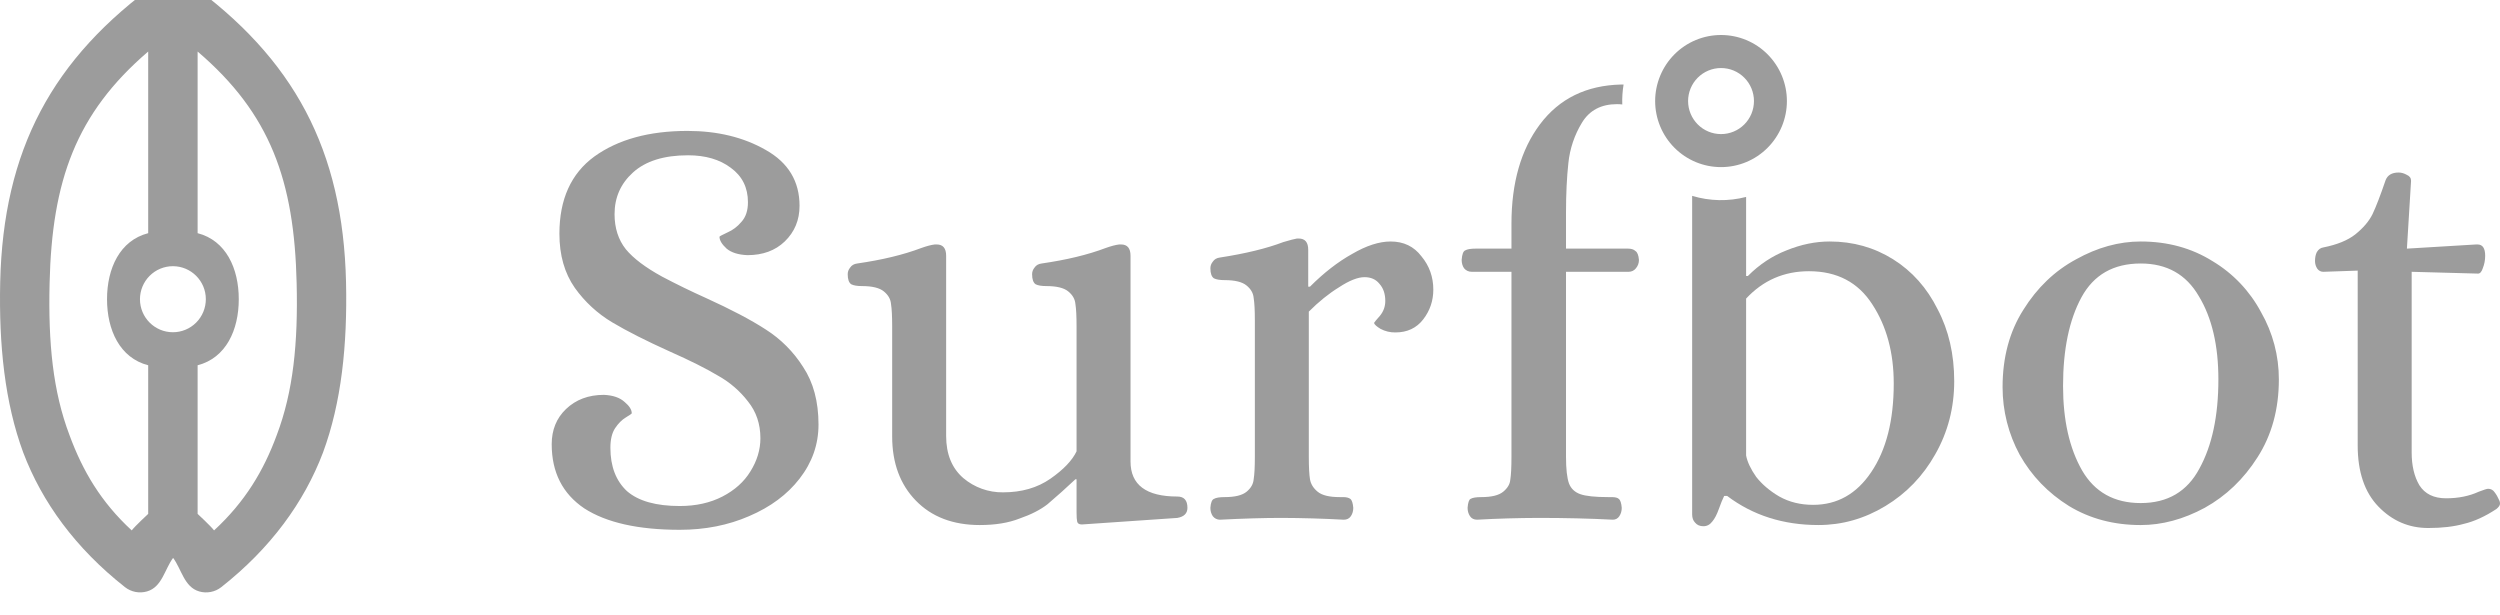 <svg width="191" height="47" viewBox="0 0 191 47" fill="none" xmlns="http://www.w3.org/2000/svg">
<g clip-path="url(#clip0_5_364)">
<path d="M51.934 40.477C48.763 40.477 46.333 39.932 44.642 38.842C42.98 37.722 42.15 36.087 42.15 33.937C42.15 32.847 42.513 31.953 43.237 31.257C43.992 30.531 44.959 30.167 46.136 30.167C46.83 30.198 47.358 30.378 47.721 30.712C48.084 31.015 48.266 31.303 48.266 31.575C48.266 31.605 48.114 31.712 47.812 31.893C47.51 32.075 47.239 32.348 46.996 32.71C46.755 33.075 46.634 33.573 46.634 34.209C46.634 35.633 47.058 36.738 47.903 37.525C48.779 38.282 50.122 38.66 51.934 38.66C53.172 38.66 54.259 38.418 55.196 37.934C56.132 37.45 56.842 36.813 57.325 36.026C57.838 35.209 58.095 34.361 58.095 33.482C58.095 32.393 57.778 31.455 57.143 30.667C56.528 29.869 55.757 29.205 54.879 28.714C53.972 28.169 52.734 27.548 51.164 26.852C49.352 26.034 47.889 25.293 46.771 24.626C45.648 23.956 44.676 23.059 43.916 21.992C43.132 20.872 42.739 19.494 42.739 17.859C42.739 15.225 43.629 13.257 45.411 11.955C47.224 10.653 49.594 10.002 52.523 10.002C54.818 10.002 56.811 10.487 58.502 11.456C60.224 12.424 61.085 13.848 61.085 15.724C61.085 16.815 60.706 17.723 59.952 18.45C59.227 19.146 58.276 19.494 57.099 19.494C56.403 19.464 55.875 19.297 55.513 18.995C55.15 18.662 54.969 18.359 54.969 18.086C54.969 18.056 55.166 17.95 55.558 17.768C55.981 17.587 56.343 17.314 56.645 16.951C56.977 16.587 57.143 16.087 57.143 15.453C57.143 14.332 56.706 13.454 55.83 12.818C54.984 12.182 53.897 11.864 52.568 11.864C50.727 11.864 49.322 12.303 48.356 13.181C47.42 14.029 46.952 15.089 46.952 16.361C46.952 17.42 47.238 18.314 47.812 19.04C48.385 19.736 49.307 20.433 50.575 21.129C51.675 21.71 52.793 22.255 53.927 22.764C55.86 23.642 57.385 24.445 58.502 25.172C59.653 25.902 60.627 26.879 61.356 28.033C62.141 29.213 62.534 30.682 62.534 32.438C62.534 33.952 62.051 35.33 61.085 36.572C60.149 37.782 58.864 38.736 57.234 39.432C55.633 40.129 53.867 40.477 51.934 40.477ZM74.866 40.114C72.813 40.114 71.182 39.492 69.974 38.251C68.766 37.01 68.162 35.375 68.162 33.346V24.944C68.162 24.157 68.132 23.582 68.072 23.218C68.042 22.855 67.86 22.537 67.527 22.265C67.196 21.992 66.637 21.856 65.852 21.856C65.489 21.856 65.218 21.811 65.037 21.72C64.855 21.599 64.765 21.341 64.765 20.948C64.765 20.765 64.825 20.599 64.947 20.449C65.067 20.267 65.249 20.161 65.49 20.131C67.392 19.857 69.024 19.464 70.382 18.949C70.805 18.798 71.151 18.707 71.424 18.676H71.559C72.042 18.676 72.285 18.964 72.285 19.54V33.301C72.285 34.694 72.722 35.769 73.598 36.526C74.447 37.243 75.524 37.629 76.633 37.615C78.052 37.615 79.259 37.267 80.256 36.571C81.253 35.874 81.918 35.178 82.249 34.482V24.945C82.249 24.157 82.22 23.583 82.16 23.218C82.129 22.855 81.948 22.537 81.615 22.265C81.283 21.992 80.724 21.856 79.939 21.856C79.576 21.856 79.305 21.811 79.125 21.72C78.943 21.599 78.853 21.341 78.853 20.948C78.853 20.765 78.913 20.599 79.034 20.449C79.154 20.267 79.336 20.161 79.577 20.131C81.48 19.857 83.111 19.464 84.47 18.949C84.892 18.798 85.24 18.707 85.511 18.676H85.647C86.13 18.676 86.372 18.964 86.372 19.54V35.255C86.372 37.042 87.565 37.935 89.951 37.935C90.463 37.935 90.72 38.223 90.72 38.798C90.72 39.221 90.463 39.479 89.951 39.569L82.657 40.069C82.446 40.069 82.325 39.993 82.294 39.843C82.266 39.721 82.249 39.495 82.249 39.162V36.617H82.16C81.466 37.271 80.756 37.907 80.03 38.524C79.487 38.948 78.777 39.311 77.9 39.614C77.055 39.947 76.044 40.113 74.866 40.113V40.114ZM93.198 39.706C93.093 39.705 92.989 39.68 92.894 39.633C92.8 39.585 92.718 39.517 92.654 39.432C92.534 39.251 92.473 39.039 92.473 38.797C92.503 38.404 92.594 38.176 92.745 38.116C92.897 38.025 93.168 37.979 93.56 37.979C94.345 37.979 94.904 37.843 95.236 37.57C95.569 37.298 95.75 36.98 95.78 36.617C95.841 36.252 95.871 35.678 95.871 34.89V24.49C95.871 23.703 95.841 23.128 95.78 22.763C95.75 22.401 95.569 22.082 95.236 21.811C94.904 21.538 94.345 21.401 93.56 21.401C93.198 21.401 92.926 21.356 92.746 21.265C92.564 21.144 92.474 20.887 92.474 20.493C92.474 20.312 92.534 20.145 92.655 19.994C92.775 19.812 92.957 19.706 93.198 19.676C95.161 19.373 96.777 18.979 98.045 18.495C98.559 18.343 98.906 18.252 99.087 18.223H99.223C99.706 18.223 99.948 18.51 99.948 19.086V21.901H100.083C101.14 20.841 102.213 20.009 103.3 19.403C104.387 18.767 105.368 18.45 106.244 18.45C107.241 18.45 108.026 18.828 108.6 19.585C109.203 20.312 109.505 21.16 109.505 22.128C109.505 22.976 109.249 23.733 108.735 24.399C108.222 25.066 107.512 25.398 106.607 25.398C106.212 25.405 105.823 25.311 105.474 25.126C105.172 24.944 105.006 24.793 104.976 24.672C105.006 24.612 105.157 24.43 105.428 24.126C105.7 23.794 105.836 23.416 105.836 22.992C105.836 22.446 105.685 22.008 105.383 21.675C105.111 21.341 104.734 21.175 104.251 21.175C103.738 21.175 103.088 21.432 102.303 21.947C101.517 22.431 100.748 23.052 99.993 23.809V34.89C99.993 35.678 100.023 36.252 100.083 36.617C100.144 36.98 100.34 37.298 100.672 37.57C101.005 37.843 101.563 37.979 102.348 37.979H102.621C102.862 37.979 103.043 38.025 103.164 38.115C103.284 38.206 103.36 38.434 103.39 38.796C103.39 39.039 103.33 39.251 103.209 39.432C103.088 39.614 102.907 39.706 102.665 39.706C101.082 39.619 99.496 39.573 97.909 39.568C96.55 39.568 94.981 39.615 93.198 39.706ZM163.55 40.114C161.497 40.114 159.67 39.629 158.07 38.66C156.469 37.661 155.216 36.359 154.31 34.754C153.446 33.166 152.995 31.386 152.997 29.576C152.997 27.306 153.525 25.338 154.582 23.673C155.639 21.977 156.983 20.69 158.613 19.812C160.244 18.904 161.89 18.45 163.55 18.45C165.605 18.45 167.432 18.949 169.032 19.948C170.602 20.885 171.887 22.236 172.746 23.854C173.641 25.415 174.109 27.185 174.105 28.986C174.105 31.257 173.562 33.241 172.475 34.936C171.418 36.602 170.074 37.888 168.443 38.796C166.813 39.675 165.182 40.114 163.55 40.114ZM163.55 38.434C165.605 38.434 167.099 37.555 168.035 35.799C169.002 34.043 169.485 31.772 169.485 28.987C169.485 26.382 168.986 24.264 167.99 22.627C167.024 20.963 165.544 20.131 163.55 20.131C161.468 20.131 159.958 20.994 159.021 22.719C158.085 24.445 157.617 26.7 157.617 29.486C157.617 32.09 158.1 34.24 159.067 35.935C160.033 37.601 161.528 38.434 163.55 38.434ZM185.519 40.34C184.039 40.34 182.771 39.796 181.714 38.706C180.657 37.615 180.128 36.057 180.128 34.028V20.675L177.501 20.766C177.413 20.767 177.326 20.747 177.248 20.707C177.169 20.668 177.101 20.61 177.048 20.539C176.93 20.365 176.866 20.159 176.867 19.948C176.867 19.676 176.913 19.449 177.003 19.267C177.124 19.055 177.29 18.934 177.501 18.904C178.558 18.693 179.374 18.359 179.948 17.905C180.551 17.42 180.99 16.906 181.261 16.361C181.533 15.785 181.865 14.922 182.258 13.771C182.409 13.378 182.741 13.181 183.254 13.181C183.465 13.181 183.677 13.242 183.888 13.363C184.099 13.454 184.205 13.605 184.205 13.817L183.888 18.995L189.188 18.676H189.279C189.672 18.676 189.867 18.964 189.867 19.54C189.867 19.872 189.807 20.191 189.686 20.493C189.596 20.766 189.475 20.903 189.324 20.903L184.251 20.766V34.573C184.251 35.572 184.447 36.405 184.839 37.071C185.262 37.737 185.941 38.07 186.878 38.07C187.814 38.07 188.645 37.903 189.369 37.57C189.762 37.419 190.003 37.343 190.094 37.343C190.306 37.343 190.472 37.434 190.592 37.615C190.714 37.767 190.834 37.98 190.955 38.251C190.987 38.323 191.003 38.401 191 38.479C191 38.599 190.909 38.736 190.728 38.887C189.852 39.463 189.022 39.842 188.237 40.023C187.482 40.234 186.576 40.34 185.519 40.34ZM112.305 39.432C112.425 39.614 112.607 39.705 112.849 39.705C114.417 39.618 115.988 39.573 117.56 39.568C119.583 39.568 121.47 39.614 123.222 39.705C123.321 39.707 123.42 39.683 123.507 39.635C123.595 39.587 123.668 39.517 123.72 39.432C123.841 39.25 123.901 39.039 123.901 38.796C123.871 38.434 123.796 38.206 123.674 38.115C123.584 38.025 123.403 37.979 123.131 37.979H122.859C121.863 37.979 121.153 37.903 120.73 37.752C120.307 37.601 120.021 37.328 119.87 36.934C119.719 36.51 119.643 35.829 119.643 34.891V20.765H124.445C124.55 20.764 124.654 20.739 124.748 20.692C124.843 20.645 124.925 20.576 124.989 20.492C125.139 20.311 125.215 20.099 125.215 19.856C125.184 19.494 125.094 19.266 124.943 19.175C124.822 19.054 124.626 18.993 124.354 18.993H119.643V16.269C119.643 14.816 119.704 13.544 119.824 12.453C119.937 11.358 120.293 10.303 120.866 9.365C121.44 8.427 122.331 7.957 123.539 7.957C123.677 7.957 123.812 7.965 123.942 7.981C123.925 7.473 123.958 6.963 124.041 6.461C123.979 6.459 123.918 6.458 123.856 6.458C121.198 6.519 119.13 7.533 117.65 9.502C116.201 11.439 115.476 13.968 115.476 17.086V18.994H112.758C112.365 18.994 112.093 19.039 111.942 19.13C111.791 19.191 111.701 19.433 111.671 19.856C111.671 20.099 111.731 20.311 111.852 20.492C112.003 20.674 112.199 20.765 112.441 20.765H115.476V34.89C115.476 35.709 115.445 36.298 115.385 36.662C115.355 36.995 115.174 37.298 114.842 37.57C114.509 37.843 113.951 37.979 113.166 37.979C112.773 37.979 112.501 38.025 112.35 38.115C112.23 38.176 112.154 38.403 112.124 38.796C112.124 39.039 112.184 39.251 112.305 39.432Z" fill="#9C9C9C"/>
<path fill-rule="evenodd" clip-rule="evenodd" d="M136.519 7.722C136.519 8.385 136.388 9.041 136.135 9.654C135.881 10.266 135.51 10.823 135.043 11.291C134.576 11.76 134.021 12.131 133.411 12.384C132.801 12.637 132.147 12.768 131.486 12.767C130.153 12.768 128.874 12.237 127.93 11.291C126.986 10.345 126.455 9.061 126.453 7.722C126.454 7.058 126.585 6.402 126.838 5.789C127.091 5.176 127.462 4.62 127.929 4.151C128.396 3.682 128.951 3.311 129.561 3.057C130.172 2.804 130.826 2.674 131.486 2.674C132.147 2.674 132.801 2.804 133.411 3.057C134.022 3.31 134.576 3.682 135.044 4.151C135.511 4.62 135.882 5.176 136.135 5.789C136.388 6.401 136.519 7.058 136.519 7.722ZM131.486 10.244C131.816 10.245 132.143 10.18 132.449 10.053C132.754 9.927 133.031 9.741 133.265 9.507C133.499 9.272 133.684 8.994 133.811 8.688C133.937 8.382 134.002 8.053 134.003 7.722C134.003 7.39 133.937 7.061 133.811 6.755C133.684 6.449 133.499 6.17 133.265 5.936C133.031 5.702 132.754 5.516 132.449 5.389C132.144 5.263 131.817 5.198 131.486 5.198C130.82 5.198 130.18 5.463 129.708 5.936C129.236 6.409 128.971 7.051 128.97 7.721C128.971 8.39 129.236 9.032 129.708 9.506C130.18 9.979 130.819 10.245 131.486 10.244ZM129.28 14.963V39.297C129.28 39.568 129.357 39.78 129.508 39.932C129.658 40.114 129.869 40.204 130.142 40.204C130.413 40.204 130.639 40.084 130.821 39.842C131.002 39.63 131.168 39.311 131.319 38.887C131.47 38.463 131.606 38.131 131.727 37.888H131.953C133.916 39.372 136.241 40.113 138.929 40.113C140.741 40.113 142.447 39.629 144.047 38.66C145.648 37.691 146.916 36.374 147.853 34.708C148.819 33.013 149.302 31.152 149.302 29.123C149.302 27.064 148.88 25.233 148.034 23.627C147.219 21.992 146.086 20.721 144.637 19.812C143.187 18.904 141.571 18.45 139.79 18.45C138.702 18.45 137.6 18.676 136.483 19.131C135.396 19.555 134.414 20.205 133.539 21.084H133.403V15.045C132.047 15.399 130.621 15.37 129.28 14.963ZM142.961 36.071C141.843 37.737 140.363 38.57 138.522 38.57C137.555 38.57 136.695 38.358 135.939 37.934C135.215 37.51 134.625 37.01 134.173 36.435C133.75 35.83 133.494 35.284 133.403 34.8V22.811C134.701 21.417 136.301 20.721 138.205 20.721C140.349 20.721 141.964 21.568 143.051 23.264C144.138 24.929 144.682 26.943 144.682 29.304C144.682 32.12 144.109 34.376 142.961 36.071ZM12.129 -1.389C12.449 -1.618 12.832 -1.741 13.226 -1.741C13.619 -1.741 14.003 -1.618 14.323 -1.389C22.498 4.466 26.203 11.485 26.437 21.555C26.545 26.363 26.084 30.766 24.679 34.569C23.237 38.375 20.675 41.891 16.902 44.86C16.668 45.044 16.393 45.169 16.101 45.225C15.809 45.282 15.508 45.269 15.222 45.186C14.066 44.853 13.869 43.48 13.226 42.624C12.582 43.48 12.387 44.853 11.23 45.185C10.944 45.267 10.643 45.281 10.351 45.224C10.059 45.167 9.785 45.042 9.55 44.859C5.778 41.891 3.215 38.375 1.773 34.569C0.37 30.766 -0.093 26.363 0.015 21.555C0.248 11.485 3.954 4.465 12.129 -1.389ZM16.355 40.523C18.716 38.346 20.139 35.971 21.144 33.241C22.409 29.903 22.774 26.214 22.664 21.643C22.483 13.79 20.649 8.681 15.098 3.937V17.814C17.268 18.374 18.242 20.509 18.242 22.859C18.242 25.211 17.268 27.346 15.098 27.907V39.261C15.098 39.261 16.106 40.194 16.355 40.523ZM10.064 40.523C7.703 38.346 6.313 35.971 5.308 33.241C4.043 29.903 3.679 26.214 3.789 21.643C3.971 13.807 5.794 8.675 11.322 3.937V17.814C9.152 18.374 8.177 20.509 8.177 22.859C8.177 25.211 9.151 27.346 11.322 27.907V39.261C11.322 39.261 10.304 40.205 10.064 40.523ZM13.21 20.337C12.543 20.336 11.903 20.602 11.431 21.075C10.959 21.548 10.694 22.19 10.693 22.859C10.693 24.254 11.82 25.383 13.21 25.383C13.876 25.384 14.516 25.118 14.988 24.645C15.46 24.172 15.725 23.53 15.726 22.86C15.726 21.467 14.599 20.337 13.21 20.337Z" fill="#9C9C9C"/>
</g>
<defs>
<clipPath id="clip0_5_364">
<rect width="191" height="47" fill="white"/>
</clipPath>
</defs>
</svg>
